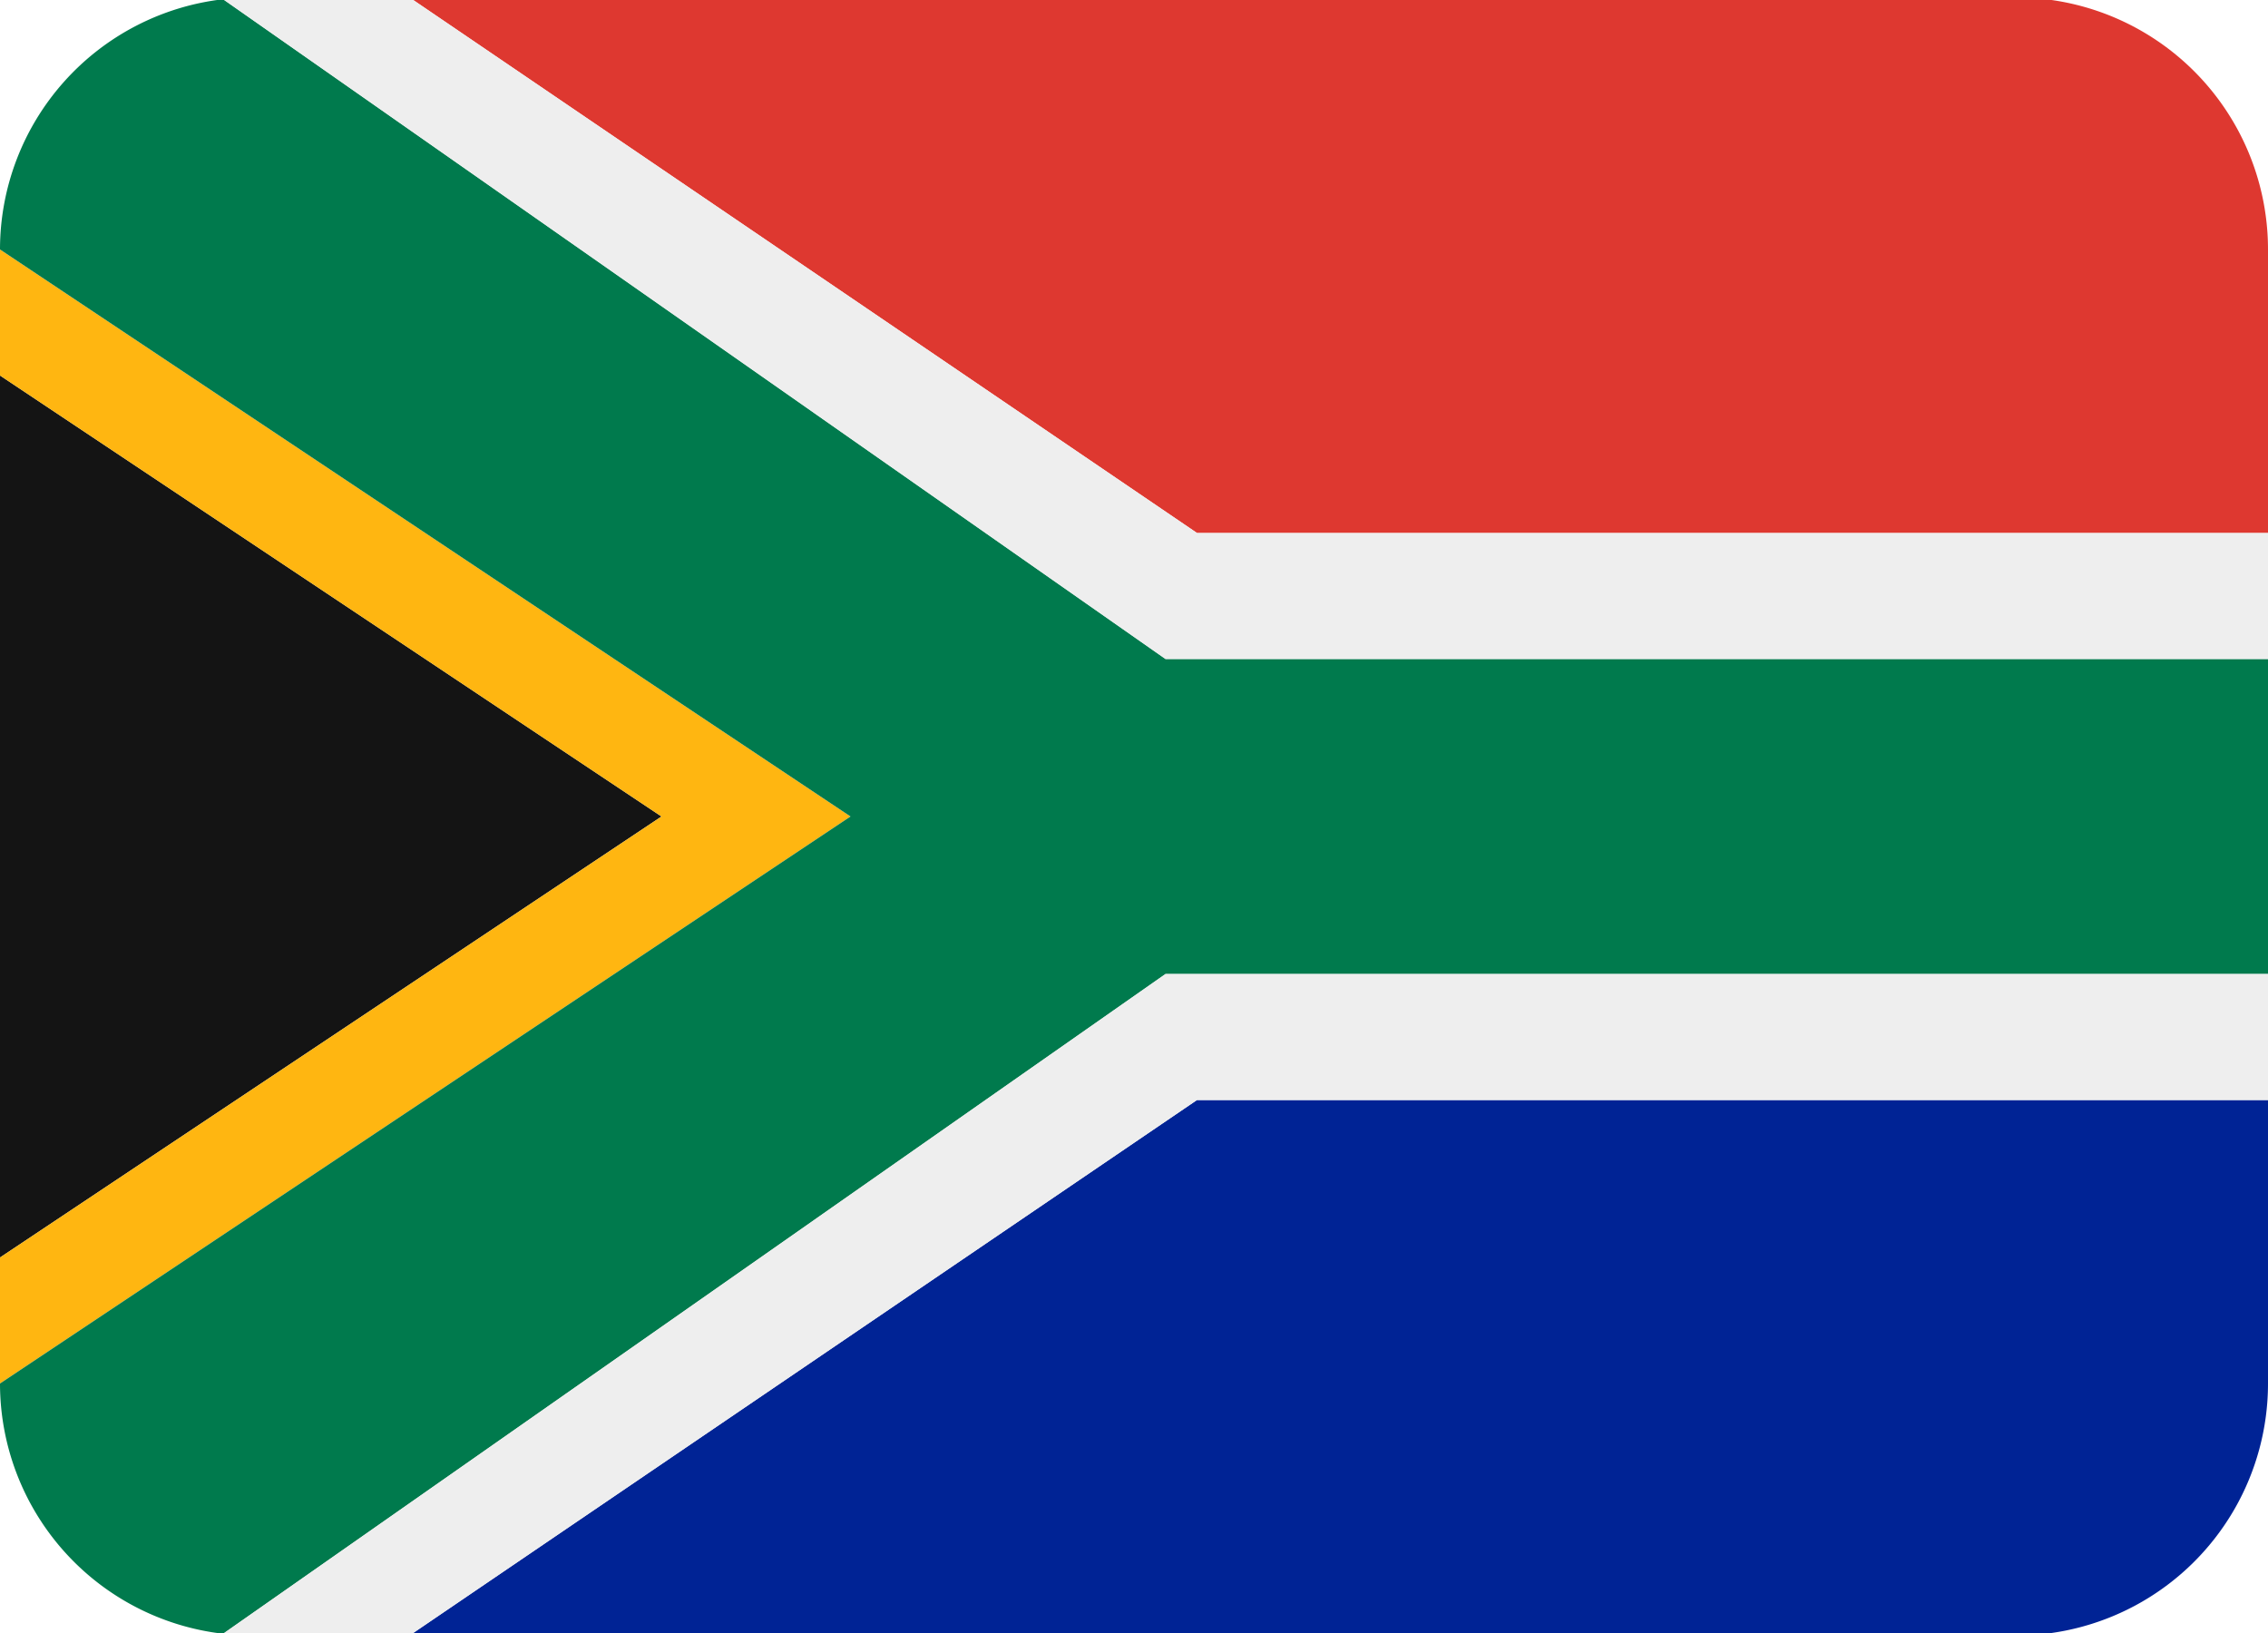 <svg xmlns="http://www.w3.org/2000/svg" width="1em" height="0.72em" viewBox="0 8 36 20"><path fill="#de3830" d="M32 5H6.5L19 13.5h17V9a4 4 0 0 0-4-4"/><path fill="#002395" d="M6.5 31H32a4 4 0 0 0 4-4v-4.5H19z"/><path fill="#141414" d="M0 11v14l10.5-7z"/><path fill="#ffb611" d="M0 9v2l10.5 7L0 25v2l13.5-9z"/><path fill="#007a4d" d="M3.541 5.028A4 4 0 0 0 0 9l13.5 9L0 27a4 4 0 0 0 3.541 3.972L18.5 20.5H36v-5H18.5z"/><path fill="#eee" d="M6.5 5H4c-.156 0-.308.011-.459.028L18.5 15.5H36v-2H19zM3.541 30.972c.151.017.303.028.459.028h2.5L19 22.5h17v-2H18.5z"/></svg>